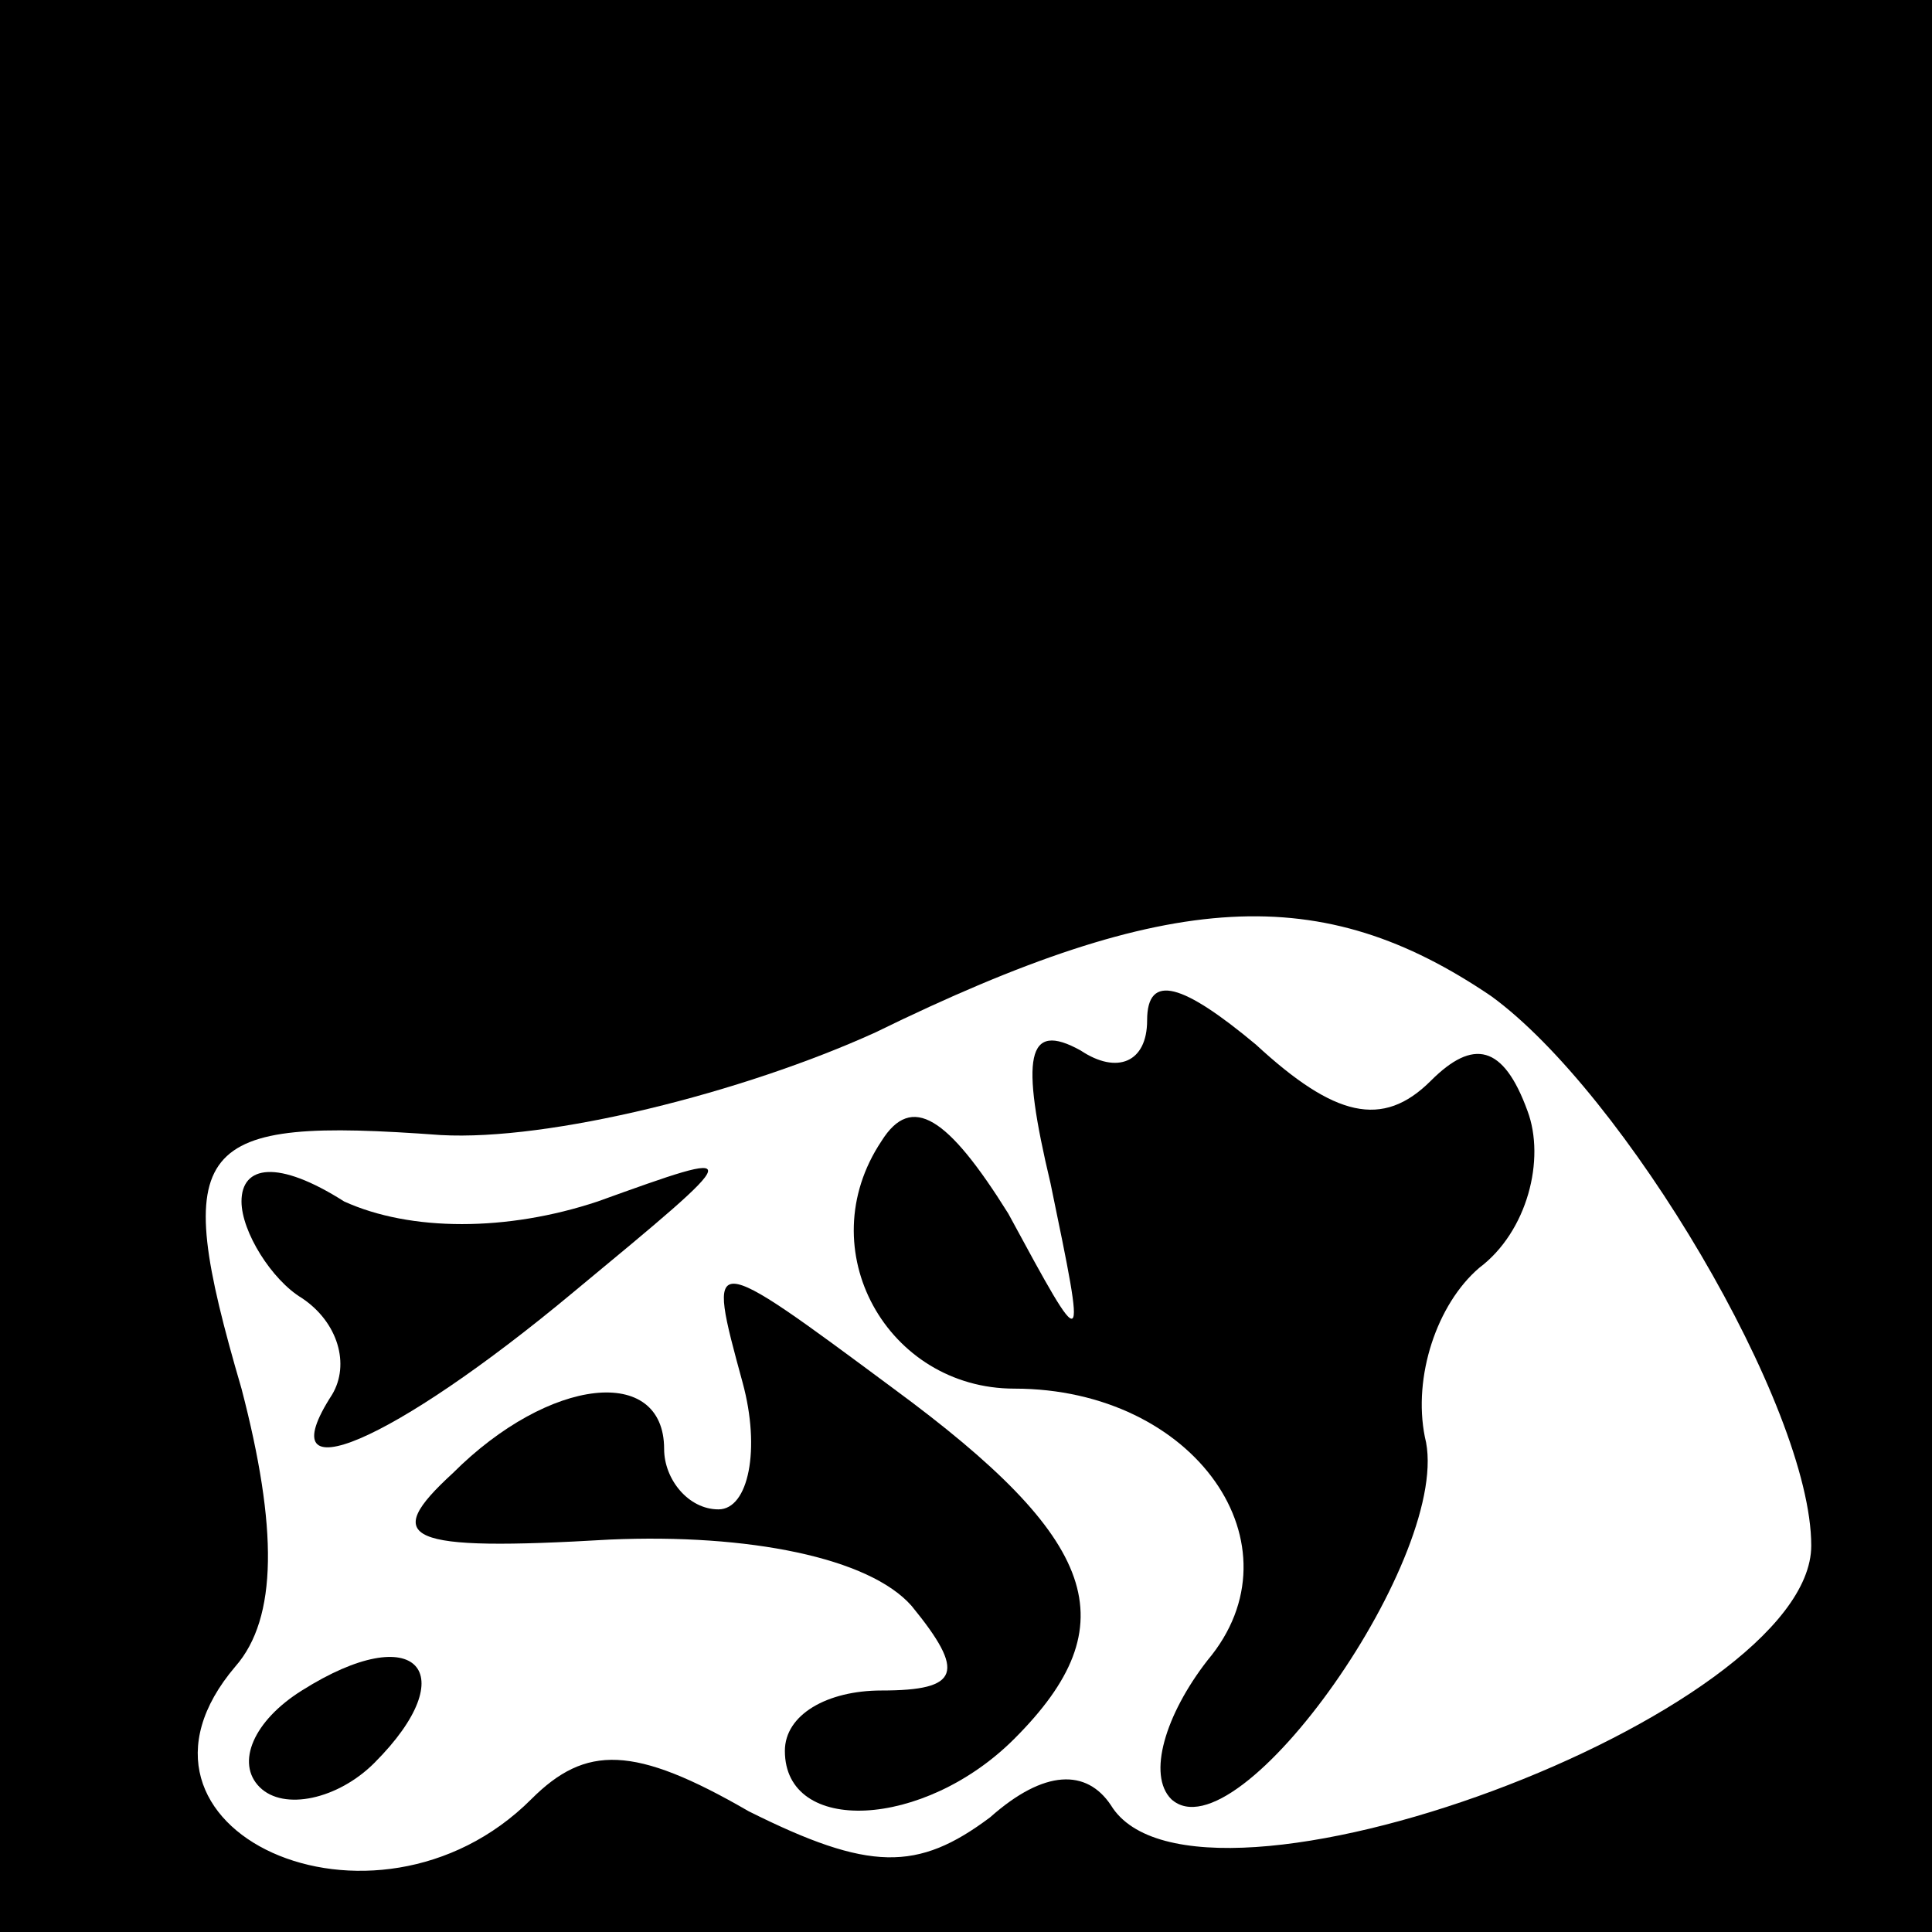 <?xml version="1.0" standalone="no"?>
<!DOCTYPE svg PUBLIC "-//W3C//DTD SVG 20010904//EN"
 "http://www.w3.org/TR/2001/REC-SVG-20010904/DTD/svg10.dtd">
<svg version="1.0" xmlns="http://www.w3.org/2000/svg"
 width="32pt" height="32pt" viewBox="0 0 32 32"
 preserveAspectRatio="xMidYMid meet">
<rect x="0" y="0" width="32" height="32" fill="#808080" stroke="none"/>
<g transform="translate(0,32) scale(0.1,-0.1)"
fill="#000000" stroke="none">
<path fill="#000000" stroke="none" d="M0 160 l0 -160 160 0 160 0 0 160 0
160 -160 0 -160 0 0 -160z"/>
<path fill="#ffffff" stroke="none" d="M247 155 c22 -16 53 -68 53 -91 0 -28
-102 -66 -116 -43 -4 6 -11 6 -20 -2 -12 -9 -20 -9 -40 1 -19 11 -27 11 -36 2
-26 -26 -72 -5 -49 22 7 8 7 23 1 46 -12 41 -8 45 33 42 18 -1 50 7 72 17 49
24 74 25 102 6z"/>
<path fill="#000000" stroke="none" d="M190 151 c0 -7 -5 -9 -11 -5 -9 5 -10
-1 -5 -22 6 -29 6 -29 -7 -5 -10 16 -16 20 -21 12 -12 -18 1 -41 22 -41 30 0
48 -26 32 -45 -7 -9 -10 -19 -6 -23 11 -10 47 41 42 60 -2 10 2 22 9 28 8 6
11 18 8 26 -4 11 -9 12 -16 5 -8 -8 -16 -6 -29 6 -12 10 -18 12 -18 4z"/>
<path fill="#000000" stroke="none" d="M40 121 c0 -5 5 -13 10 -16 6 -4 8 -11
5 -16 -11 -17 10 -8 40 17 29 24 29 24 4 15 -15 -5 -31 -5 -42 0 -11 7 -17 6
-17 0z"/>
<path fill="#000000" stroke="none" d="M123 91 c3 -11 1 -21 -4 -21 -5 0 -9 5
-9 10 0 14 -19 12 -35 -4 -12 -11 -8 -13 26 -11 23 1 43 -3 50 -11 9 -11 8
-14 -5 -14 -9 0 -16 -4 -16 -10 0 -14 23 -13 38 2 19 19 14 33 -20 58 -31 23
-31 23 -25 1z"/>
<path fill="#000000" stroke="none" d="M50 40 c-8 -5 -11 -12 -7 -16 4 -4 13
-2 19 4 15 15 7 24 -12 12z"/>
</g>
</svg>
